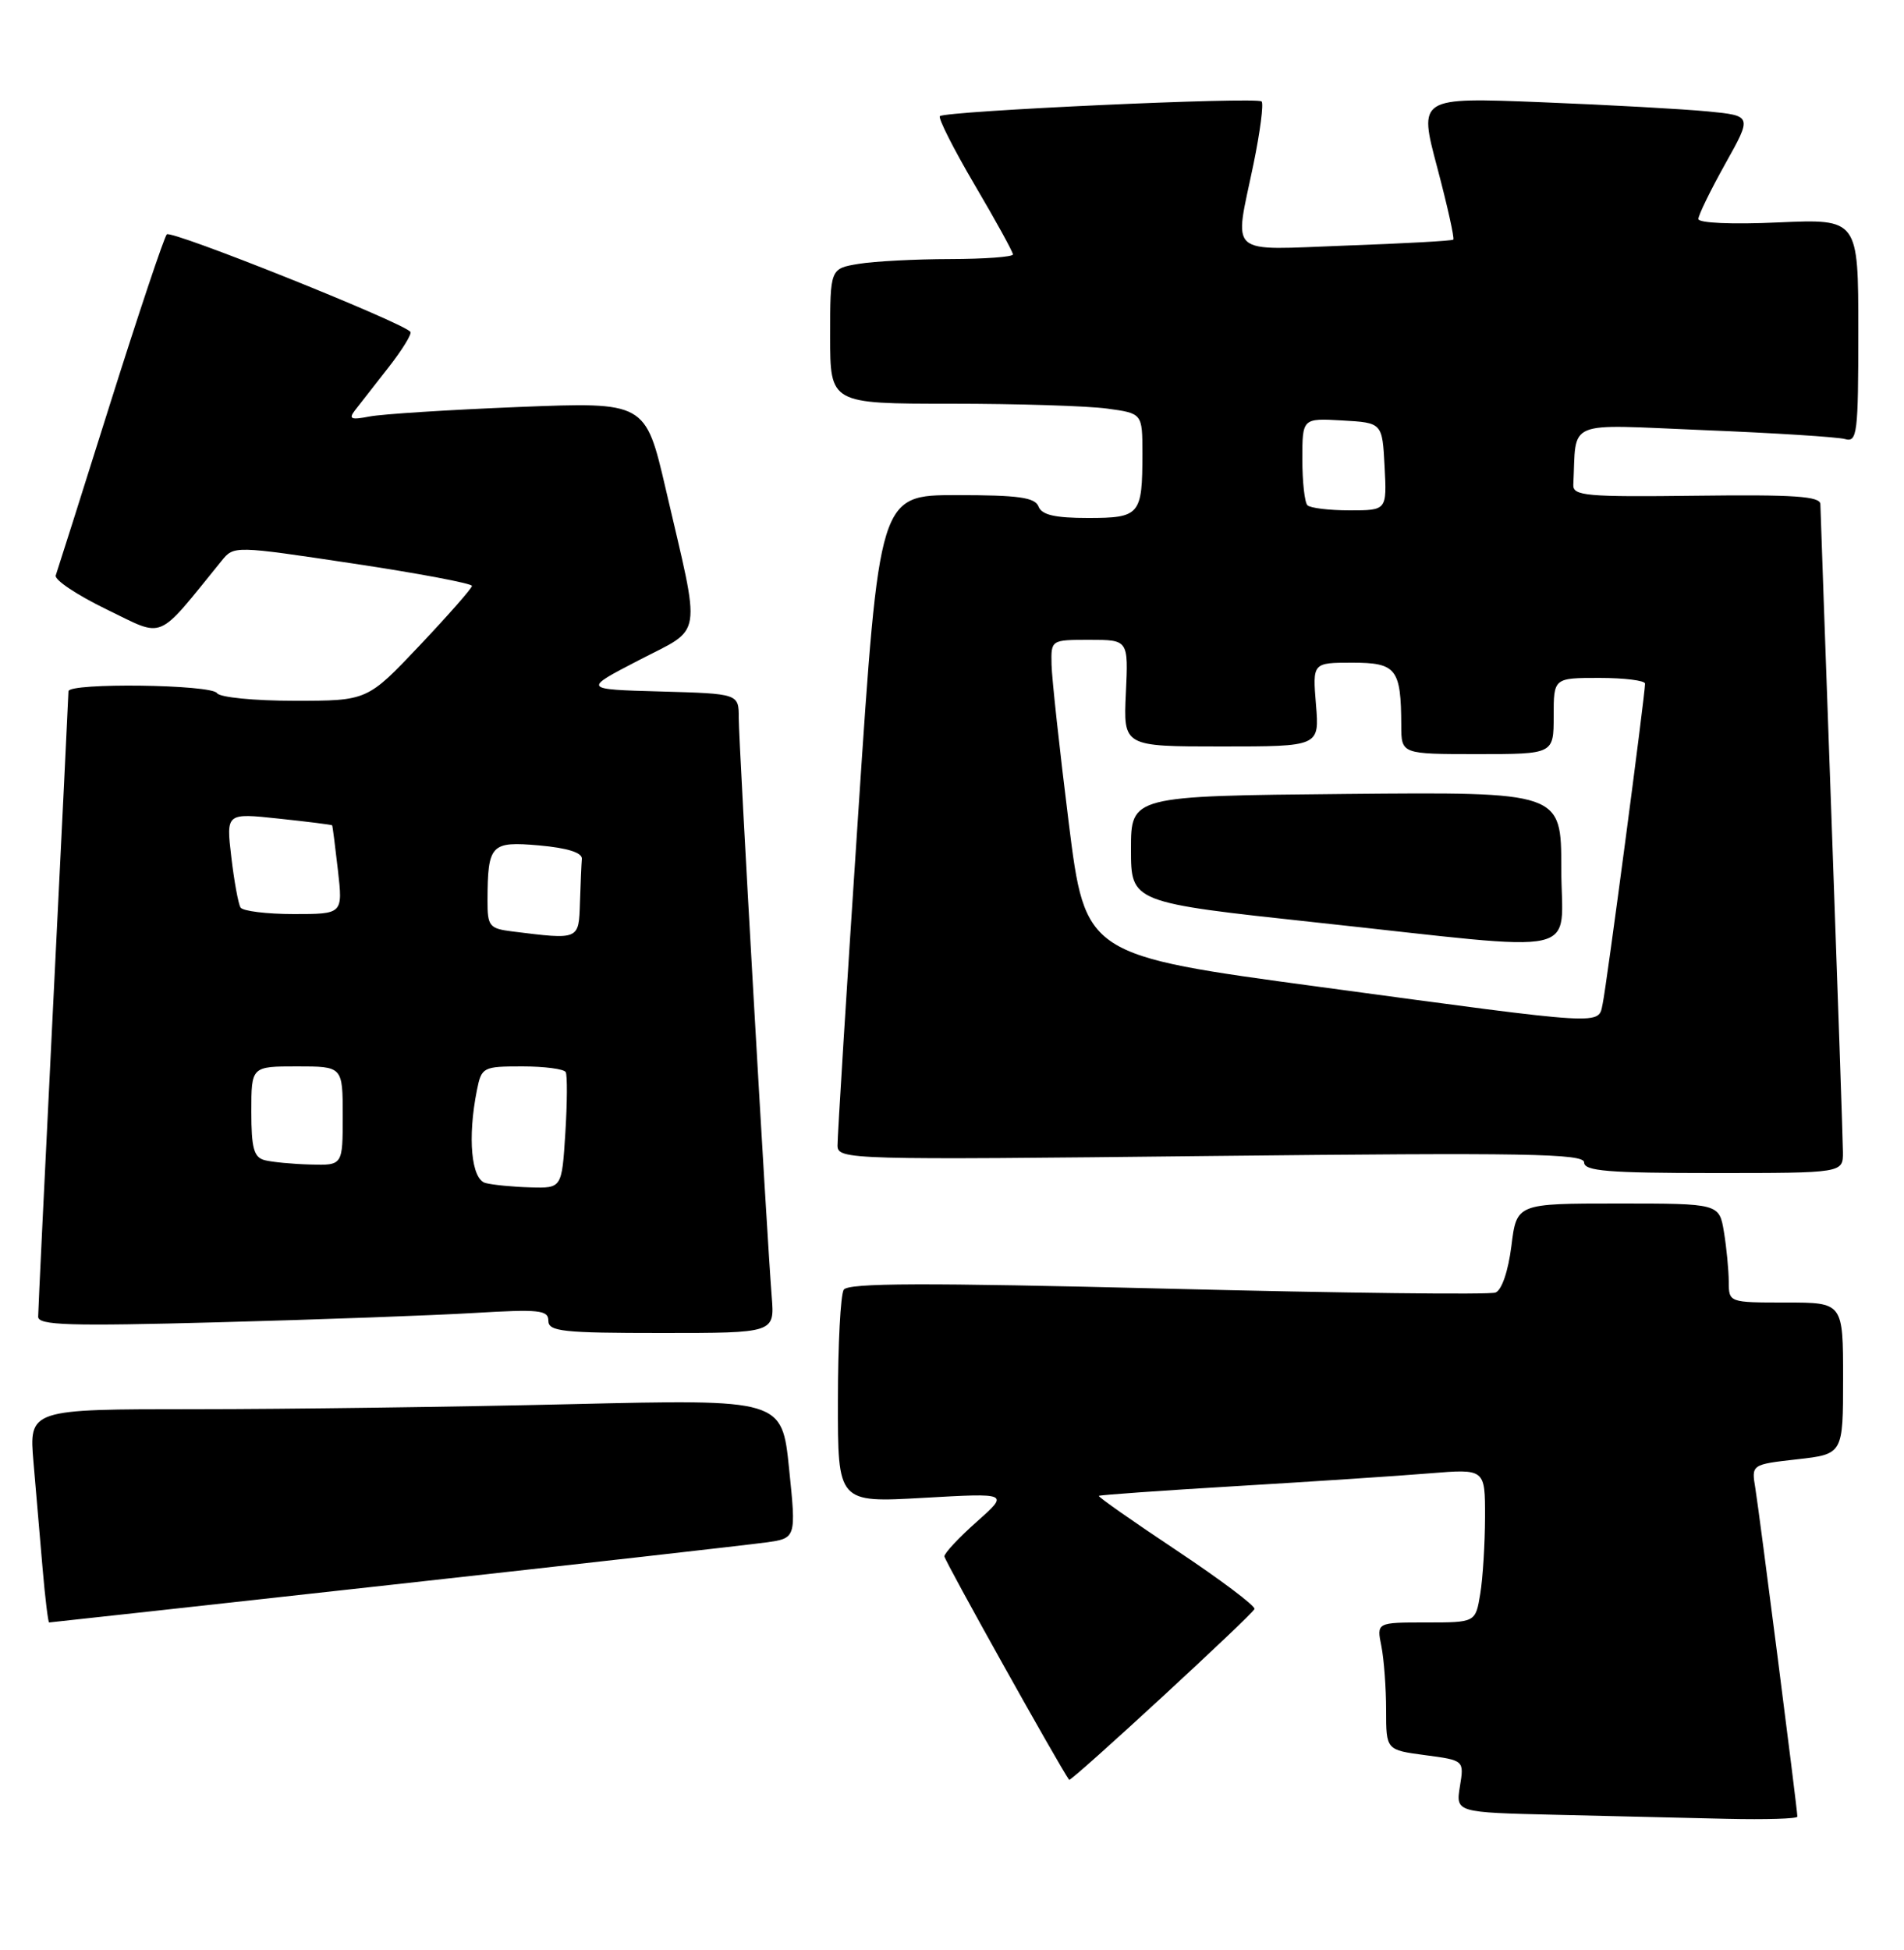 <?xml version="1.0" encoding="UTF-8" standalone="no"?>
<!DOCTYPE svg PUBLIC "-//W3C//DTD SVG 1.1//EN" "http://www.w3.org/Graphics/SVG/1.1/DTD/svg11.dtd" >
<svg xmlns="http://www.w3.org/2000/svg" xmlns:xlink="http://www.w3.org/1999/xlink" version="1.1" viewBox="0 0 250 256">
 <g >
 <path fill="currentColor"
d=" M 236.00 238.49 C 236.00 237.57 231.00 198.55 230.48 195.38 C 229.96 192.26 229.96 192.26 235.98 191.58 C 242.00 190.90 242.00 190.90 242.00 180.95 C 242.00 171.00 242.00 171.00 234.50 171.00 C 227.00 171.00 227.00 171.00 226.99 168.25 C 226.98 166.74 226.70 163.81 226.36 161.75 C 225.74 158.00 225.74 158.00 212.44 158.00 C 199.14 158.00 199.14 158.00 198.45 163.58 C 198.03 166.90 197.18 169.38 196.36 169.69 C 195.59 169.99 176.19 169.76 153.25 169.18 C 121.32 168.39 111.36 168.42 110.78 169.32 C 110.37 169.97 110.02 176.53 110.02 183.89 C 110.00 197.28 110.00 197.28 121.25 196.64 C 132.50 196.00 132.50 196.00 128.25 199.78 C 125.91 201.85 124.00 203.90 124.00 204.32 C 124.00 204.86 139.09 231.88 140.38 233.66 C 140.61 233.97 164.50 211.94 164.72 211.23 C 164.84 210.83 160.24 207.37 154.50 203.55 C 148.76 199.73 144.16 196.51 144.28 196.38 C 144.41 196.26 152.60 195.68 162.50 195.09 C 172.40 194.50 183.76 193.75 187.75 193.42 C 195.00 192.83 195.00 192.83 194.99 199.16 C 194.98 202.65 194.70 207.19 194.36 209.25 C 193.74 213.00 193.74 213.00 187.24 213.00 C 180.75 213.00 180.75 213.00 181.38 216.12 C 181.72 217.84 182.00 221.61 182.00 224.50 C 182.00 229.74 182.00 229.74 187.12 230.42 C 192.25 231.10 192.25 231.10 191.69 234.52 C 191.14 237.94 191.14 237.94 204.32 238.25 C 211.57 238.42 221.66 238.66 226.75 238.78 C 231.84 238.90 236.00 238.77 236.00 238.49 Z  M 51.60 208.03 C 76.30 205.30 98.31 202.81 100.52 202.50 C 104.55 201.95 104.55 201.95 103.61 192.82 C 102.68 183.69 102.68 183.69 75.09 184.34 C 59.92 184.70 37.67 185.00 25.65 185.00 C 3.80 185.00 3.80 185.00 4.40 192.00 C 4.73 195.85 5.27 202.15 5.60 206.00 C 5.93 209.85 6.32 213.00 6.45 213.00 C 6.59 213.00 26.91 210.76 51.60 208.03 Z  M 101.33 170.25 C 100.66 161.79 97.00 97.54 97.00 94.26 C 97.00 91.07 97.00 91.07 86.75 90.78 C 76.50 90.50 76.50 90.50 83.87 86.68 C 92.41 82.25 92.08 84.30 87.41 64.19 C 84.75 52.77 84.75 52.77 68.13 53.43 C 58.98 53.80 50.16 54.36 48.52 54.68 C 46.09 55.15 45.74 55.01 46.60 53.88 C 47.19 53.12 49.17 50.59 51.00 48.25 C 52.83 45.91 54.13 43.80 53.88 43.55 C 52.49 42.16 22.46 30.15 21.90 30.77 C 21.54 31.17 18.19 41.17 14.46 53.00 C 10.74 64.83 7.52 74.97 7.32 75.54 C 7.11 76.12 10.12 78.12 13.99 80.00 C 21.76 83.75 20.39 84.33 29.11 73.61 C 30.71 71.63 30.79 71.64 46.36 73.98 C 54.96 75.27 61.99 76.60 61.97 76.92 C 61.96 77.24 58.86 80.76 55.09 84.75 C 48.23 92.00 48.23 92.00 38.67 92.00 C 33.38 92.00 28.84 91.55 28.50 91.00 C 27.79 89.85 9.00 89.61 8.99 90.75 C 8.99 91.16 8.09 109.50 7.00 131.50 C 5.91 153.50 5.01 172.11 5.01 172.86 C 5.00 173.99 9.06 174.12 28.75 173.59 C 41.81 173.24 56.89 172.69 62.25 172.37 C 70.78 171.86 72.00 171.98 72.00 173.39 C 72.00 174.80 73.87 175.00 86.85 175.00 C 101.71 175.00 101.71 175.00 101.33 170.25 Z  M 241.98 151.25 C 241.97 149.74 241.30 130.28 240.50 108.00 C 239.70 85.72 239.03 66.91 239.02 66.19 C 239.00 65.15 235.59 64.92 222.75 65.08 C 208.24 65.26 206.51 65.10 206.58 63.64 C 207.02 54.96 205.22 55.71 223.75 56.47 C 232.96 56.84 241.29 57.37 242.25 57.64 C 243.86 58.10 244.00 56.96 244.00 43.44 C 244.00 28.74 244.00 28.74 233.50 29.20 C 227.41 29.48 223.00 29.28 223.00 28.75 C 223.00 28.24 224.59 24.99 226.53 21.51 C 230.06 15.20 230.06 15.20 224.28 14.63 C 221.10 14.32 211.25 13.77 202.38 13.42 C 186.26 12.78 186.26 12.78 188.71 21.98 C 190.05 27.04 191.00 31.31 190.82 31.46 C 190.65 31.62 184.31 31.97 176.75 32.24 C 160.89 32.82 162.04 33.84 164.59 21.53 C 165.46 17.30 165.94 13.61 165.65 13.32 C 165.02 12.69 124.10 14.57 123.41 15.25 C 123.16 15.51 125.21 19.56 127.97 24.26 C 130.74 28.96 133.00 33.07 133.00 33.40 C 133.00 33.73 129.29 34.00 124.75 34.01 C 120.21 34.02 114.81 34.30 112.75 34.64 C 109.00 35.26 109.00 35.26 109.00 44.13 C 109.00 53.00 109.00 53.00 124.86 53.00 C 133.58 53.00 142.81 53.29 145.36 53.64 C 150.00 54.27 150.00 54.27 150.00 59.55 C 150.00 67.62 149.68 68.00 142.86 68.00 C 138.52 68.00 136.78 67.60 136.36 66.50 C 135.90 65.30 133.73 65.00 125.62 65.00 C 115.45 65.00 115.45 65.00 112.69 106.75 C 111.17 129.71 109.95 149.36 109.97 150.40 C 110.00 152.25 111.35 152.29 159.00 151.76 C 200.38 151.31 208.00 151.44 208.00 152.61 C 208.00 153.74 211.17 154.00 225.00 154.00 C 242.00 154.00 242.00 154.00 241.98 151.25 Z  M 63.75 155.31 C 61.88 154.82 61.37 149.38 62.62 143.12 C 63.23 140.10 63.41 140.00 68.57 140.00 C 71.49 140.00 74.06 140.34 74.28 140.75 C 74.50 141.16 74.48 144.76 74.23 148.75 C 73.77 156.00 73.77 156.00 69.64 155.88 C 67.36 155.82 64.71 155.56 63.75 155.31 Z  M 34.75 152.31 C 33.33 151.94 33.00 150.73 33.00 145.93 C 33.00 140.00 33.00 140.00 39.00 140.00 C 45.00 140.00 45.00 140.00 45.00 146.50 C 45.00 153.00 45.00 153.00 40.75 152.88 C 38.41 152.82 35.71 152.56 34.75 152.31 Z  M 67.25 122.28 C 64.24 121.90 64.00 121.60 64.01 118.19 C 64.04 110.85 64.44 110.43 70.80 110.99 C 74.50 111.32 76.46 111.94 76.40 112.75 C 76.34 113.44 76.23 116.03 76.15 118.50 C 75.99 123.43 76.11 123.38 67.25 122.28 Z  M 31.58 119.14 C 31.29 118.66 30.74 115.68 30.37 112.50 C 29.69 106.73 29.69 106.73 36.60 107.47 C 40.39 107.87 43.55 108.27 43.61 108.35 C 43.67 108.43 44.01 111.09 44.37 114.25 C 45.02 120.00 45.02 120.00 38.57 120.00 C 35.02 120.00 31.88 119.61 31.58 119.14 Z  M 173.50 129.59 C 142.50 125.41 142.50 125.41 140.32 107.95 C 139.12 98.35 138.11 89.04 138.07 87.25 C 138.00 84.00 138.00 84.00 143.08 84.00 C 148.16 84.00 148.16 84.00 147.83 91.00 C 147.50 98.00 147.50 98.00 160.37 98.00 C 173.25 98.00 173.25 98.00 172.79 92.50 C 172.34 87.00 172.34 87.00 177.55 87.00 C 183.35 87.00 183.96 87.78 183.99 95.25 C 184.00 99.00 184.00 99.00 194.00 99.00 C 204.00 99.00 204.00 99.00 204.00 94.00 C 204.00 89.00 204.00 89.00 210.00 89.00 C 213.30 89.00 216.00 89.34 216.00 89.75 C 216.01 91.11 210.94 129.45 210.44 131.75 C 209.83 134.61 211.34 134.70 173.50 129.59 Z  M 205.00 113.98 C 205.00 103.97 205.00 103.97 176.75 104.23 C 148.50 104.50 148.50 104.50 148.50 111.49 C 148.50 118.48 148.50 118.48 173.00 121.12 C 208.83 124.98 205.00 125.83 205.00 113.98 Z  M 171.67 66.33 C 171.30 65.97 171.00 63.24 171.00 60.28 C 171.00 54.90 171.00 54.90 176.25 55.20 C 181.50 55.50 181.50 55.50 181.80 61.25 C 182.10 67.00 182.10 67.00 177.22 67.00 C 174.53 67.00 172.03 66.70 171.67 66.33 Z "/>
</g>
</svg>